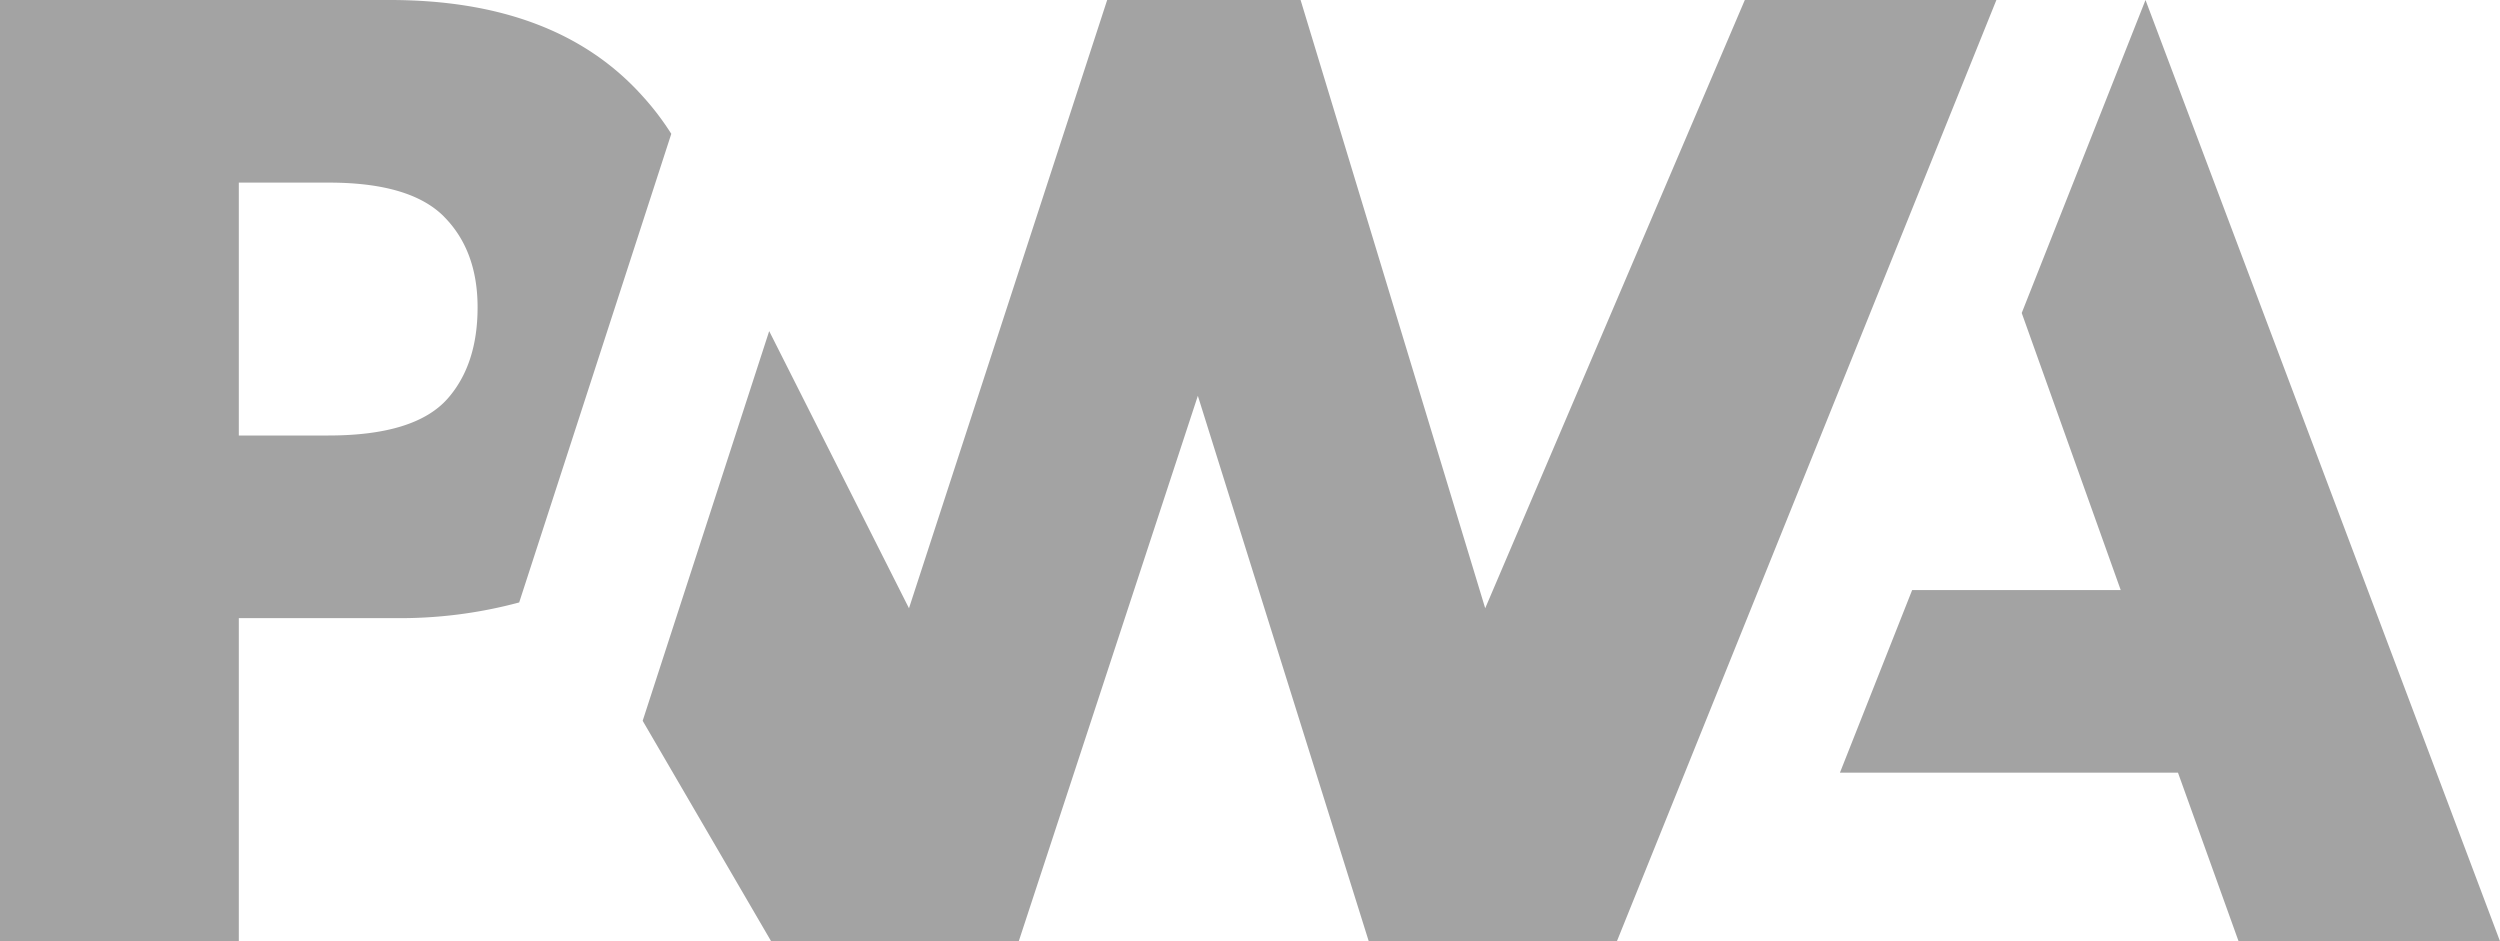 <svg id="Layer_1" data-name="Layer 1" xmlns="http://www.w3.org/2000/svg" viewBox="0 0 512 192.77"><defs><style>.cls-1{fill: rgba(0, 0, 0, 0.36);}  .cls-2{fill: rgba(0, 0, 0, 0.36);}</style></defs><title>pwa</title><path class="cls-1" d="M376.82,158.24l14.79-37.4h42.71L414.05,64.1,439.4,0,512,192.77H458.46l-12.41-34.53Z"/><path class="cls-2" d="M331.14,192.77,408.86,0H357.34L304.17,124.57,266.36,0H226.75L186.16,124.57,157.53,67.81l-25.91,79.81,26.31,45.15h50.71L245.32,81.06l35,111.71Z"/><path class="cls-1" d="M48.91,126.59H80.65a93.79,93.79,0,0,0,25.68-3.21l8.21-25.29,22.94-70.68a55.61,55.61,0,0,0-6-7.85Q113.84,0,79.8,0H0V192.77H48.91Zm42-82.24q6.9,6.94,6.9,18.59T91.75,81.55q-6.65,7.64-24.5,7.64H48.91V37.4H67.39Q84,37.4,90.92,44.35Z"/></svg>
